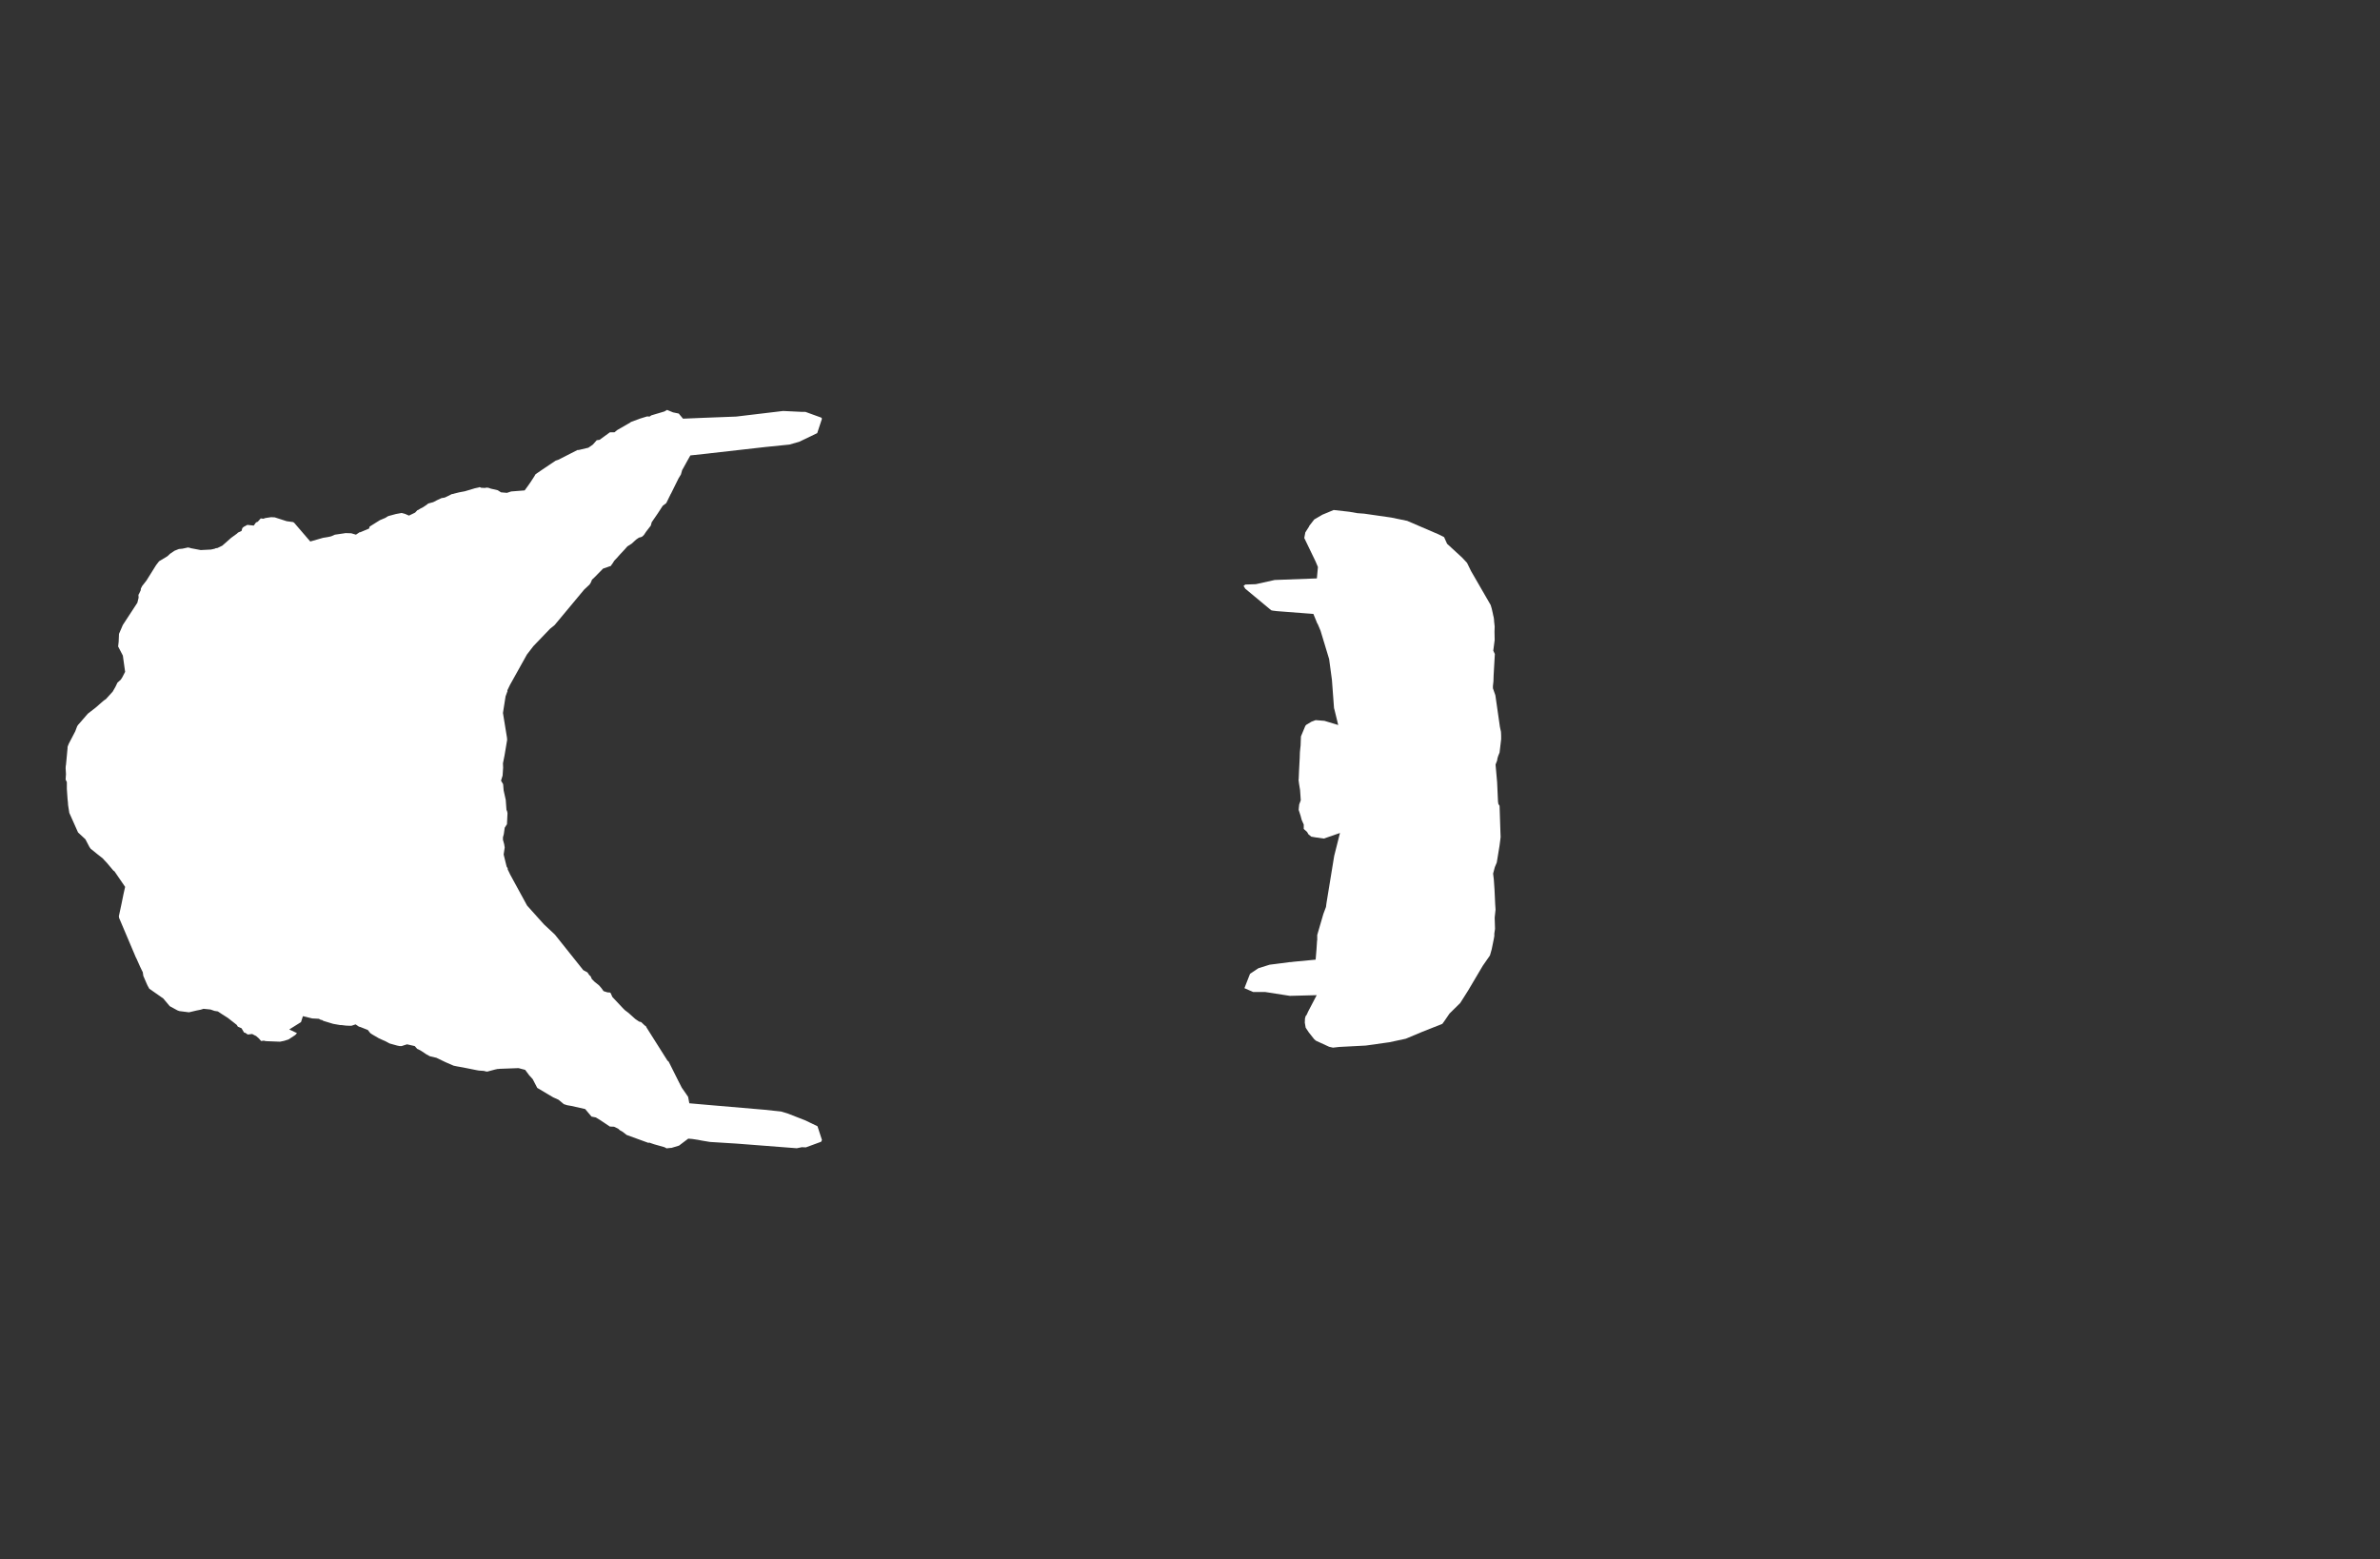 <svg width="13.6" height="8.911">
<rect width="100%" height="100%" fill="#333333" stroke="none"/>
<polygon type="contour" points="7.71,2.925 7.756,2.933 7.796,2.936 7.949,2.958 8.041,2.977 8.22,3.054 8.252,3.07 8.269,3.108 8.355,3.187 8.383,3.217 8.406,3.264 8.518,3.458 8.524,3.478 8.53,3.504 8.533,3.519 8.535,3.526 8.537,3.539 8.538,3.554 8.541,3.581 8.54,3.611 8.541,3.658 8.533,3.719 8.542,3.738 8.535,3.86 8.534,3.894 8.531,3.921 8.531,3.934 8.545,3.974 8.571,4.155 8.577,4.183 8.578,4.205 8.578,4.225 8.569,4.301 8.561,4.321 8.557,4.334 8.555,4.347 8.546,4.37 8.555,4.471 8.56,4.582 8.562,4.595 8.569,4.606 8.574,4.759 8.575,4.784 8.573,4.801 8.569,4.832 8.553,4.93 8.542,4.956 8.532,4.993 8.536,5.026 8.54,5.083 8.544,5.169 8.546,5.199 8.541,5.245 8.543,5.309 8.539,5.336 8.539,5.35 8.536,5.367 8.524,5.426 8.514,5.461 8.473,5.52 8.389,5.662 8.344,5.733 8.283,5.793 8.255,5.834 8.242,5.852 8.126,5.898 8.033,5.937 7.94,5.957 7.805,5.976 7.652,5.984 7.617,5.988 7.595,5.983 7.519,5.948 7.509,5.939 7.479,5.901 7.461,5.874 7.456,5.845 7.457,5.821 7.461,5.807 7.465,5.803 7.471,5.791 7.472,5.788 7.479,5.774 7.524,5.688 7.371,5.692 7.23,5.67 7.161,5.67 7.111,5.648 7.143,5.566 7.191,5.534 7.255,5.514 7.371,5.499 7.377,5.499 7.392,5.497 7.518,5.485 7.523,5.424 7.525,5.393 7.526,5.377 7.527,5.373 7.527,5.366 7.527,5.344 7.562,5.224 7.577,5.184 7.58,5.161 7.624,4.892 7.657,4.761 7.565,4.793 7.516,4.786 7.493,4.782 7.477,4.769 7.469,4.755 7.45,4.738 7.45,4.713 7.438,4.686 7.432,4.663 7.421,4.629 7.422,4.616 7.424,4.598 7.433,4.574 7.429,4.516 7.423,4.479 7.42,4.455 7.421,4.455 7.423,4.407 7.427,4.331 7.428,4.3 7.431,4.27 7.432,4.262 7.433,4.234 7.434,4.209 7.459,4.149 7.464,4.143 7.494,4.125 7.518,4.116 7.568,4.12 7.647,4.144 7.626,4.058 7.623,4.047 7.611,3.886 7.595,3.767 7.546,3.605 7.53,3.567 7.527,3.563 7.521,3.548 7.505,3.509 7.296,3.493 7.272,3.49 7.264,3.488 7.116,3.365 7.106,3.349 7.116,3.341 7.176,3.339 7.284,3.315 7.525,3.306 7.531,3.241 7.518,3.21 7.453,3.075 7.459,3.043 7.48,3.01 7.482,3.005 7.51,2.969 7.553,2.944 7.556,2.942 7.561,2.94 7.621,2.915" style="fill: white" /><polygon type="contour" points="3.846,2.357 3.875,2.363 3.879,2.364 3.882,2.368 3.903,2.393 4.023,2.388 4.207,2.381 4.475,2.349 4.579,2.354 4.602,2.354 4.693,2.387 4.697,2.393 4.67,2.475 4.67,2.476 4.669,2.476 4.567,2.525 4.511,2.541 4.373,2.555 4.055,2.591 4.048,2.592 3.945,2.603 3.928,2.633 3.906,2.673 3.898,2.687 3.891,2.712 3.877,2.735 3.834,2.822 3.833,2.823 3.807,2.876 3.787,2.891 3.759,2.934 3.724,2.985 3.719,3.004 3.692,3.039 3.68,3.057 3.671,3.066 3.663,3.07 3.651,3.073 3.635,3.084 3.61,3.107 3.585,3.123 3.57,3.14 3.541,3.171 3.526,3.188 3.51,3.205 3.5,3.221 3.489,3.236 3.483,3.237 3.467,3.243 3.446,3.25 3.398,3.299 3.383,3.313 3.376,3.33 3.369,3.341 3.338,3.37 3.169,3.573 3.143,3.594 3.048,3.693 3.011,3.741 2.914,3.915 2.899,3.946 2.9,3.95 2.889,3.98 2.874,4.075 2.897,4.216 2.898,4.229 2.883,4.318 2.874,4.363 2.875,4.388 2.872,4.433 2.863,4.462 2.875,4.482 2.878,4.518 2.89,4.572 2.894,4.628 2.898,4.638 2.9,4.648 2.897,4.711 2.884,4.731 2.879,4.767 2.874,4.786 2.874,4.8 2.881,4.825 2.884,4.844 2.878,4.884 2.895,4.953 2.901,4.963 2.901,4.969 2.916,5 3.012,5.176 3.108,5.283 3.171,5.342 3.333,5.545 3.357,5.558 3.367,5.573 3.375,5.58 3.382,5.596 3.398,5.612 3.423,5.632 3.436,5.647 3.449,5.665 3.471,5.672 3.486,5.673 3.49,5.677 3.499,5.698 3.559,5.762 3.571,5.774 3.591,5.789 3.63,5.824 3.652,5.839 3.664,5.842 3.686,5.863 3.688,5.863 3.692,5.867 3.694,5.872 3.814,6.062 3.821,6.068 3.875,6.176 3.896,6.217 3.921,6.253 3.925,6.259 3.932,6.269 3.939,6.306 4.065,6.317 4.369,6.343 4.463,6.353 4.5,6.364 4.6,6.403 4.671,6.437 4.672,6.439 4.697,6.516 4.692,6.526 4.605,6.558 4.582,6.557 4.553,6.563 4.217,6.537 4.202,6.536 4.057,6.527 4.009,6.519 3.989,6.515 3.956,6.51 3.933,6.508 3.909,6.526 3.88,6.548 3.837,6.561 3.836,6.561 3.833,6.561 3.813,6.563 3.81,6.564 3.797,6.557 3.737,6.54 3.711,6.531 3.704,6.532 3.699,6.53 3.581,6.487 3.558,6.469 3.542,6.46 3.532,6.451 3.509,6.44 3.485,6.439 3.428,6.401 3.405,6.387 3.38,6.382 3.344,6.339 3.264,6.321 3.241,6.317 3.222,6.311 3.192,6.286 3.161,6.272 3.07,6.218 3.044,6.168 3.027,6.149 3.025,6.148 3.024,6.146 3.001,6.115 2.963,6.105 2.855,6.109 2.848,6.11 2.843,6.11 2.829,6.113 2.784,6.125 2.772,6.123 2.766,6.121 2.737,6.119 2.725,6.117 2.645,6.101 2.611,6.095 2.592,6.091 2.548,6.072 2.525,6.061 2.494,6.046 2.456,6.037 2.436,6.026 2.406,6.006 2.389,5.997 2.384,5.995 2.37,5.979 2.326,5.969 2.31,5.974 2.295,5.979 2.284,5.979 2.269,5.976 2.233,5.966 2.226,5.964 2.202,5.951 2.188,5.945 2.164,5.934 2.128,5.913 2.116,5.905 2.102,5.887 2.059,5.87 2.055,5.869 2.051,5.868 2.032,5.855 2.008,5.863 2,5.863 1.977,5.862 1.952,5.859 1.944,5.859 1.904,5.852 1.848,5.835 1.84,5.83 1.833,5.829 1.822,5.823 1.784,5.821 1.731,5.808 1.72,5.842 1.653,5.884 1.697,5.905 1.697,5.905 1.689,5.914 1.684,5.918 1.649,5.941 1.624,5.949 1.6,5.954 1.523,5.951 1.515,5.95 1.508,5.948 1.492,5.95 1.479,5.935 1.463,5.921 1.458,5.919 1.441,5.91 1.416,5.913 1.401,5.903 1.395,5.902 1.38,5.877 1.359,5.868 1.353,5.858 1.334,5.843 1.302,5.818 1.266,5.795 1.245,5.781 1.226,5.778 1.203,5.77 1.163,5.766 1.147,5.771 1.122,5.776 1.08,5.786 1.025,5.779 1.014,5.775 0.97,5.751 0.933,5.707 0.903,5.686 0.853,5.651 0.842,5.631 0.819,5.578 0.816,5.557 0.809,5.543 0.8,5.524 0.779,5.477 0.777,5.474 0.68,5.245 0.68,5.24 0.679,5.238 0.694,5.168 0.706,5.109 0.706,5.109 0.715,5.069 0.654,4.98 0.648,4.976 0.61,4.931 0.594,4.914 0.588,4.907 0.56,4.885 0.518,4.851 0.511,4.841 0.488,4.797 0.446,4.758 0.396,4.646 0.389,4.601 0.388,4.585 0.386,4.567 0.382,4.509 0.382,4.47 0.375,4.456 0.377,4.424 0.375,4.39 0.376,4.376 0.377,4.372 0.386,4.277 0.386,4.271 0.387,4.266 0.393,4.251 0.43,4.18 0.441,4.151 0.447,4.142 0.451,4.138 0.502,4.079 0.546,4.045 0.593,4.004 0.605,3.996 0.644,3.953 0.659,3.927 0.662,3.921 0.671,3.902 0.69,3.885 0.699,3.871 0.715,3.84 0.702,3.747 0.675,3.695 0.678,3.669 0.68,3.623 0.702,3.572 0.785,3.445 0.792,3.416 0.791,3.4 0.795,3.393 0.804,3.374 0.805,3.364 0.812,3.35 0.837,3.318 0.892,3.23 0.909,3.208 0.957,3.179 0.972,3.165 0.997,3.148 1.022,3.138 1.043,3.136 1.075,3.129 1.082,3.131 1.085,3.131 1.089,3.133 1.147,3.144 1.206,3.141 1.228,3.136 1.231,3.134 1.243,3.132 1.27,3.119 1.321,3.074 1.354,3.05 1.36,3.044 1.38,3.035 1.385,3.018 1.393,3.011 1.41,3.002 1.413,3 1.45,3.004 1.463,2.986 1.473,2.982 1.49,2.963 1.505,2.965 1.516,2.961 1.549,2.956 1.57,2.957 1.638,2.979 1.675,2.984 1.681,2.988 1.693,3.002 1.773,3.095 1.846,3.074 1.871,3.07 1.886,3.067 1.888,3.066 1.891,3.066 1.914,3.056 1.969,3.048 1.973,3.047 1.975,3.047 2.007,3.048 2.007,3.048 2.034,3.056 2.055,3.042 2.059,3.042 2.109,3.021 2.112,3.01 2.131,2.998 2.171,2.973 2.202,2.96 2.218,2.95 2.262,2.938 2.295,2.932 2.314,2.937 2.337,2.947 2.372,2.93 2.385,2.916 2.389,2.915 2.402,2.907 2.416,2.9 2.419,2.898 2.437,2.886 2.447,2.878 2.476,2.87 2.497,2.859 2.523,2.847 2.541,2.844 2.552,2.839 2.582,2.824 2.59,2.823 2.596,2.821 2.624,2.814 2.656,2.808 2.713,2.791 2.736,2.786 2.741,2.784 2.75,2.788 2.772,2.789 2.779,2.787 2.791,2.788 2.805,2.793 2.844,2.802 2.863,2.814 2.897,2.817 2.921,2.809 2.998,2.803 3.017,2.777 3.026,2.764 3.029,2.76 3.053,2.723 3.06,2.711 3.061,2.71 3.099,2.684 3.175,2.633 3.19,2.628 3.3,2.572 3.307,2.572 3.362,2.559 3.388,2.541 3.41,2.516 3.426,2.514 3.485,2.471 3.511,2.471 3.527,2.458 3.586,2.424 3.597,2.418 3.604,2.413 3.605,2.412 3.656,2.393 3.698,2.38 3.712,2.381 3.722,2.374 3.796,2.352 3.812,2.343" style="fill: white" />
</svg>
